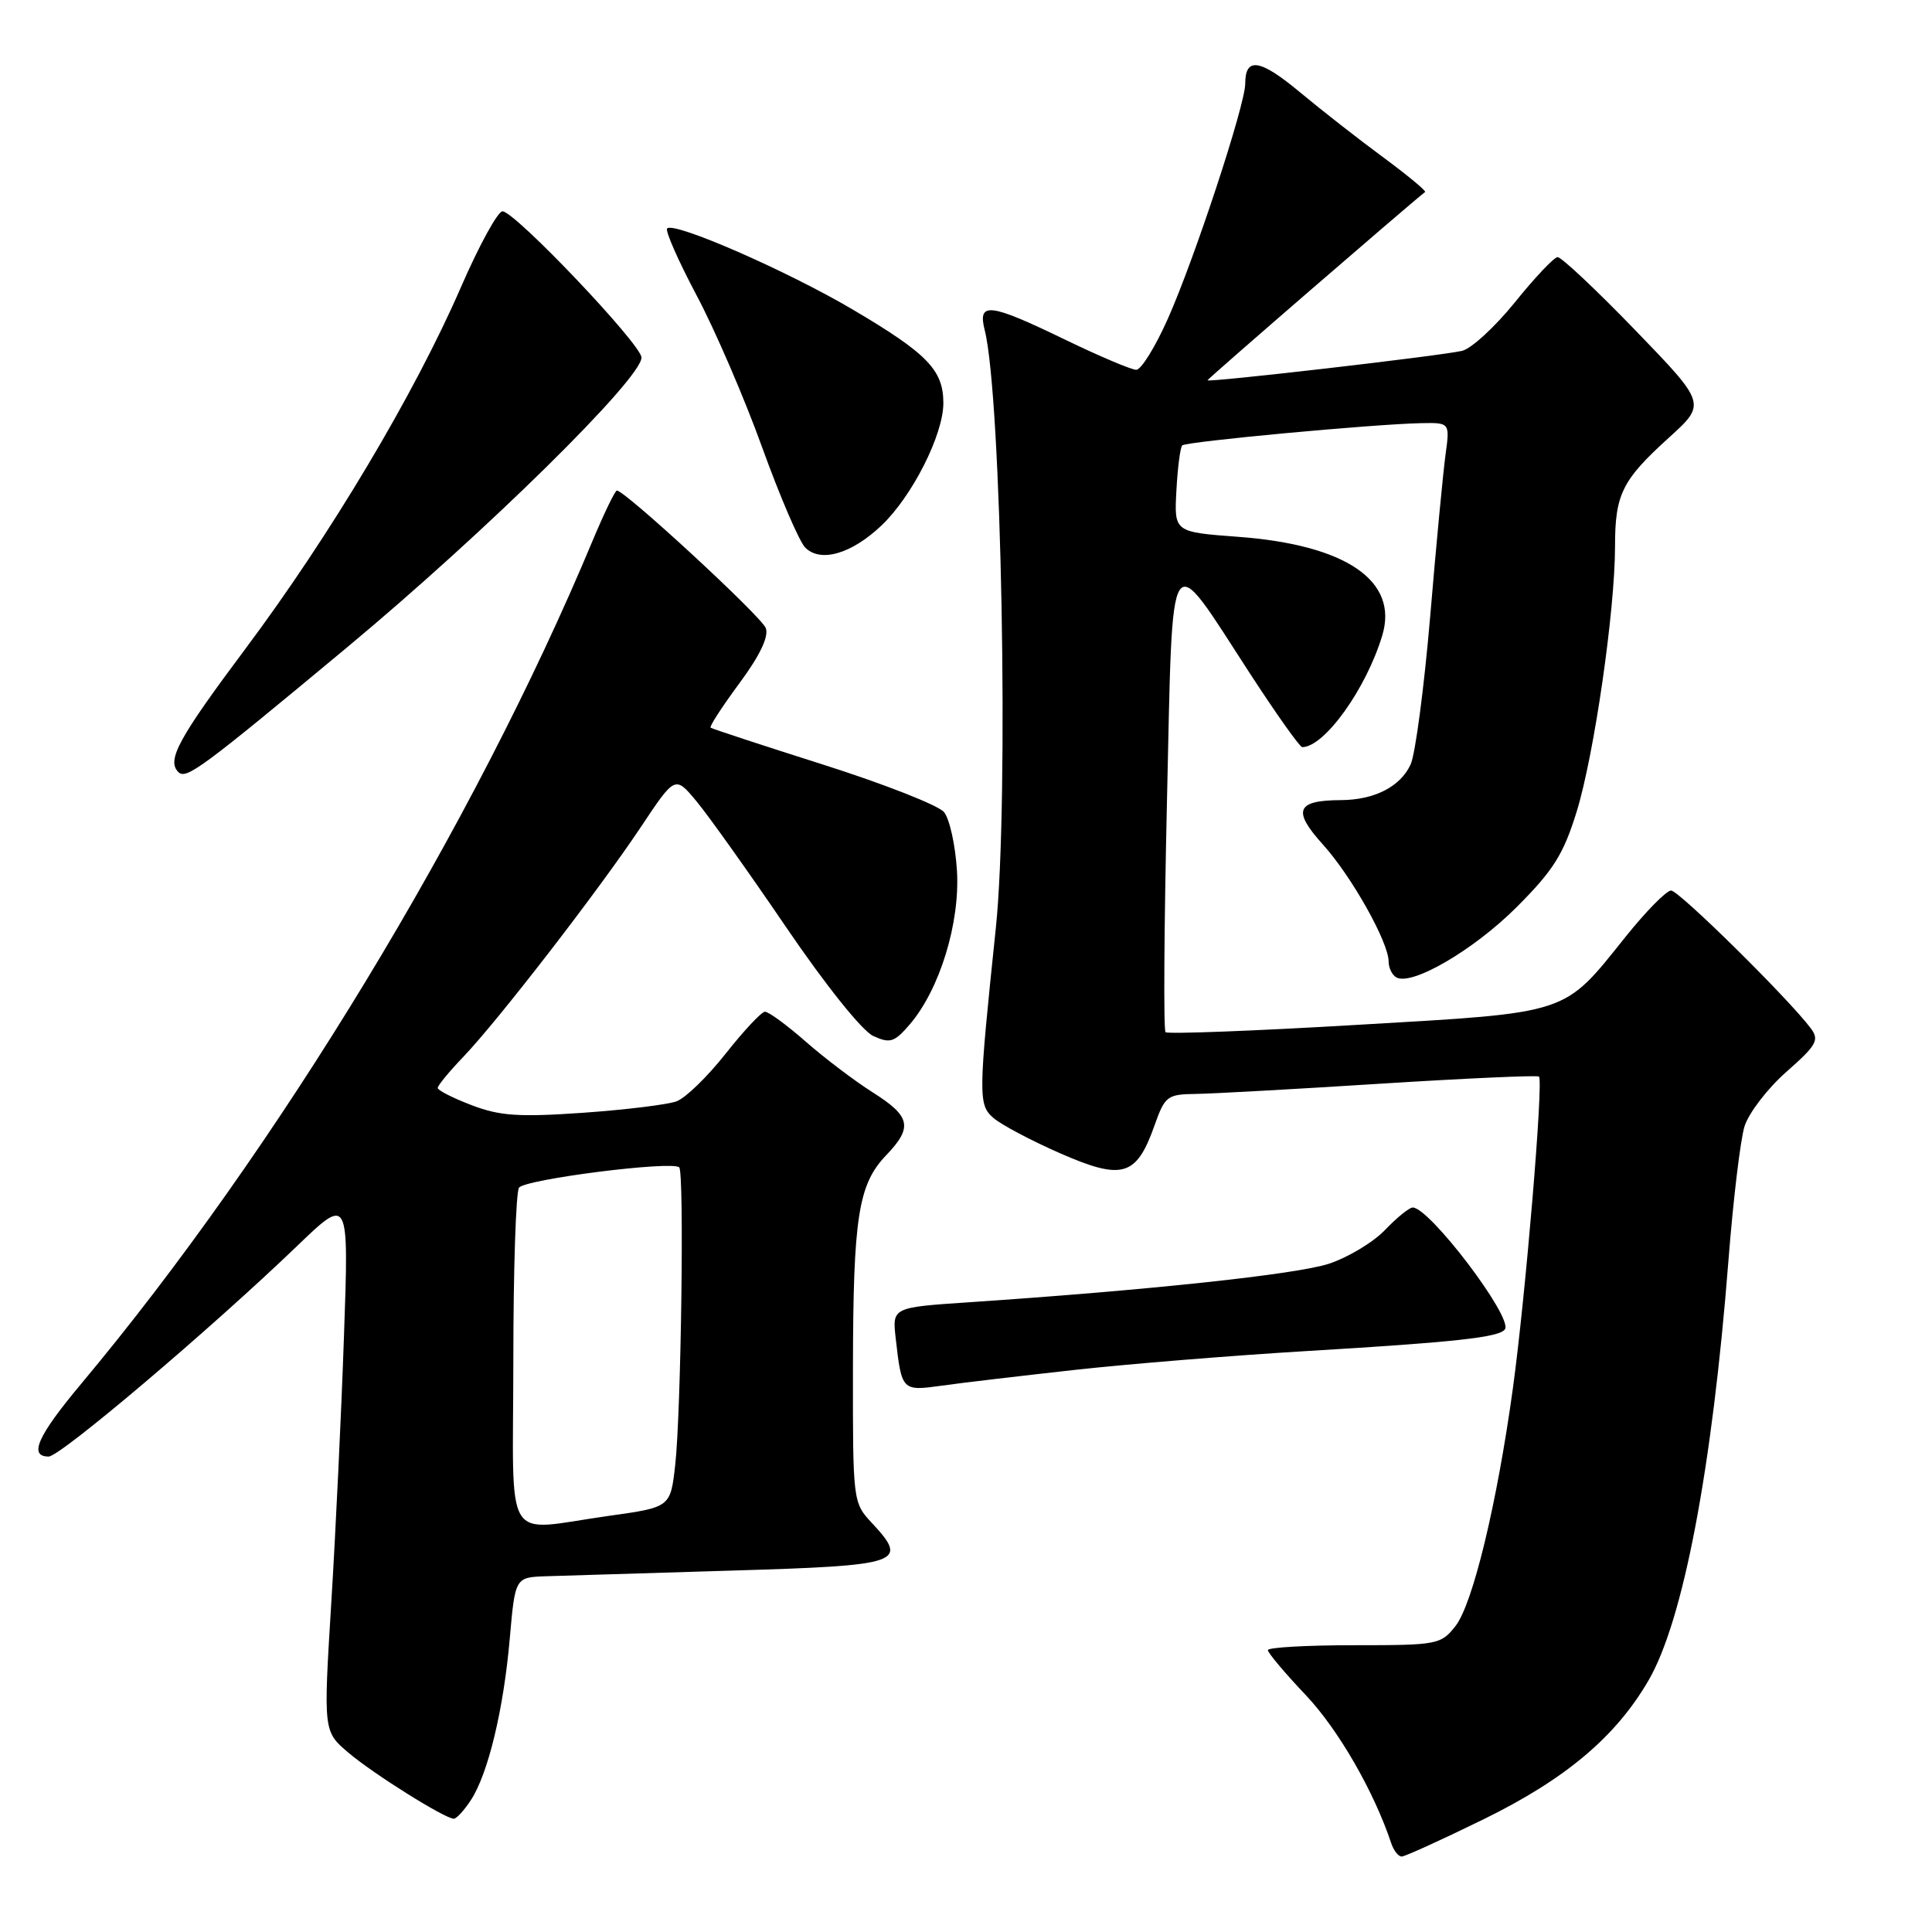 <?xml version="1.0" encoding="UTF-8" standalone="no"?>
<!DOCTYPE svg PUBLIC "-//W3C//DTD SVG 1.1//EN" "http://www.w3.org/Graphics/SVG/1.1/DTD/svg11.dtd" >
<svg xmlns="http://www.w3.org/2000/svg" xmlns:xlink="http://www.w3.org/1999/xlink" version="1.1" viewBox="0 0 256 256">
 <g >
 <path fill="currentColor"
d=" M 196.65 241.03 C 207.45 235.73 214.10 230.13 218.44 222.66 C 223.04 214.74 226.87 194.64 229.03 167.00 C 229.65 159.03 230.61 151.05 231.15 149.27 C 231.70 147.50 234.19 144.24 236.70 142.03 C 240.72 138.49 241.10 137.81 239.94 136.26 C 237.00 132.33 222.47 118.00 221.43 118.00 C 220.81 118.00 218.11 120.75 215.42 124.10 C 207.06 134.53 208.25 134.14 179.82 135.80 C 166.13 136.61 154.71 137.04 154.44 136.77 C 154.16 136.50 154.25 122.71 154.63 106.13 C 155.43 71.08 154.63 72.31 165.63 89.25 C 169.12 94.61 172.23 99.00 172.55 99.00 C 175.49 99.00 181.04 91.26 183.16 84.19 C 185.34 76.96 178.36 72.19 164.04 71.13 C 155.58 70.50 155.58 70.50 155.88 65.00 C 156.04 61.98 156.39 59.29 156.65 59.02 C 157.16 58.51 181.99 56.20 188.31 56.07 C 192.12 56.00 192.12 56.00 191.54 60.25 C 191.22 62.59 190.30 72.21 189.51 81.64 C 188.71 91.07 187.54 99.91 186.92 101.28 C 185.57 104.23 182.14 105.99 177.70 106.02 C 171.77 106.04 171.21 107.38 175.28 111.89 C 179.08 116.09 184.00 124.85 184.00 127.41 C 184.00 128.22 184.44 129.16 184.99 129.49 C 186.98 130.72 195.24 125.92 200.95 120.21 C 205.83 115.33 207.16 113.22 208.91 107.57 C 211.23 100.05 214.00 80.91 214.00 72.38 C 214.00 65.50 214.93 63.62 221.13 58.00 C 226.10 53.50 226.10 53.50 216.68 43.75 C 211.50 38.39 206.86 34.03 206.38 34.07 C 205.90 34.11 203.35 36.80 200.73 40.06 C 198.10 43.31 194.95 46.21 193.73 46.49 C 190.85 47.16 160.00 50.72 160.00 50.39 C 160.00 50.20 186.41 27.35 188.83 25.44 C 189.01 25.30 186.53 23.25 183.33 20.88 C 180.12 18.52 175.14 14.63 172.26 12.23 C 166.97 7.82 165.00 7.51 165.00 11.08 C 165.00 13.90 158.28 34.31 154.74 42.25 C 153.09 45.96 151.21 49.00 150.56 49.00 C 149.92 49.00 145.67 47.20 141.12 45.00 C 131.08 40.14 129.52 39.96 130.48 43.75 C 132.71 52.57 133.71 106.20 131.95 123.00 C 129.63 145.22 129.61 146.37 131.63 148.13 C 132.66 149.03 136.65 151.14 140.50 152.83 C 148.74 156.43 150.58 155.89 152.97 149.15 C 154.36 145.23 154.66 145.00 158.47 144.95 C 160.69 144.92 171.72 144.31 183.00 143.59 C 194.28 142.88 203.69 142.46 203.92 142.65 C 204.54 143.17 202.14 171.77 200.46 184.00 C 198.36 199.26 195.15 212.54 192.86 215.46 C 190.92 217.92 190.48 218.00 179.43 218.00 C 173.14 218.00 168.00 218.29 168.00 218.65 C 168.00 219.01 170.27 221.71 173.05 224.64 C 177.33 229.17 182.06 237.37 184.35 244.25 C 184.67 245.21 185.29 246.00 185.73 246.00 C 186.16 246.00 191.08 243.76 196.65 241.03 Z  M 62.39 238.53 C 64.68 235.03 66.73 226.52 67.55 217.08 C 68.26 209.00 68.26 209.00 72.38 208.86 C 74.65 208.79 85.72 208.45 96.99 208.11 C 119.52 207.44 120.47 207.11 115.52 201.79 C 113.02 199.11 113.00 198.94 113.02 181.29 C 113.05 161.27 113.72 156.94 117.42 153.08 C 120.98 149.36 120.68 147.93 115.63 144.74 C 113.23 143.22 109.22 140.18 106.73 137.99 C 104.23 135.80 101.81 134.03 101.35 134.06 C 100.88 134.09 98.54 136.59 96.15 139.62 C 93.76 142.65 90.84 145.49 89.65 145.93 C 88.47 146.37 82.88 147.05 77.24 147.45 C 68.74 148.04 66.22 147.87 62.49 146.44 C 60.02 145.50 58.00 144.47 58.00 144.16 C 58.00 143.84 59.52 141.99 61.39 140.04 C 66.02 135.20 79.31 117.99 84.88 109.64 C 89.45 102.77 89.45 102.77 92.26 106.14 C 93.81 107.99 99.15 115.49 104.14 122.82 C 109.41 130.57 114.26 136.62 115.72 137.28 C 117.94 138.29 118.51 138.11 120.53 135.76 C 124.51 131.13 127.23 122.29 126.80 115.35 C 126.59 111.97 125.82 108.48 125.08 107.60 C 124.34 106.71 117.16 103.89 109.12 101.33 C 101.08 98.78 94.35 96.57 94.16 96.42 C 93.97 96.27 95.69 93.63 97.97 90.54 C 100.70 86.85 101.89 84.35 101.47 83.22 C 100.90 81.69 82.82 65.00 81.74 65.00 C 81.50 65.00 80.03 68.04 78.48 71.75 C 62.77 109.37 36.65 152.41 10.75 183.37 C 4.97 190.28 3.76 193.00 6.45 193.00 C 7.99 193.00 27.88 176.14 39.37 165.10 C 46.23 158.50 46.23 158.50 45.58 177.00 C 45.23 187.18 44.47 203.13 43.89 212.47 C 42.85 229.43 42.85 229.43 46.18 232.25 C 49.49 235.06 58.93 240.97 60.13 240.99 C 60.48 241.00 61.50 239.89 62.39 238.53 Z  M 142.50 181.51 C 149.65 180.72 163.38 179.61 173.00 179.03 C 192.96 177.84 198.76 177.20 199.42 176.12 C 200.43 174.50 189.42 160.00 187.19 160.00 C 186.74 160.00 185.09 161.34 183.53 162.97 C 181.96 164.61 178.61 166.62 176.09 167.45 C 171.82 168.86 152.17 170.96 128.36 172.56 C 118.22 173.24 118.22 173.24 118.69 177.37 C 119.48 184.30 119.52 184.34 124.77 183.61 C 127.37 183.24 135.35 182.30 142.50 181.51 Z  M 46.00 85.77 C 64.34 70.51 85.00 50.17 85.00 47.38 C 85.00 45.66 68.22 28.00 66.58 28.00 C 65.96 28.00 63.47 32.54 61.06 38.09 C 54.92 52.21 43.76 70.93 32.54 85.94 C 23.61 97.89 22.07 100.73 23.63 102.30 C 24.67 103.33 26.66 101.86 46.00 85.77 Z  M 116.77 69.66 C 120.85 65.80 125.00 57.62 125.00 53.41 C 125.00 49.04 122.89 46.86 113.05 41.05 C 104.35 35.91 89.33 29.34 88.40 30.27 C 88.11 30.55 89.87 34.55 92.31 39.15 C 94.75 43.74 98.66 52.81 101.00 59.31 C 103.35 65.80 105.91 71.77 106.70 72.56 C 108.72 74.58 112.80 73.41 116.77 69.66 Z  M 68.02 180.25 C 68.02 168.29 68.36 158.00 68.77 157.38 C 69.50 156.26 89.06 153.78 90.00 154.68 C 90.68 155.34 90.25 187.15 89.47 194.11 C 88.84 199.72 88.84 199.72 80.67 200.86 C 66.45 202.85 68.00 205.36 68.02 180.25 Z "/>
</g>
</svg>